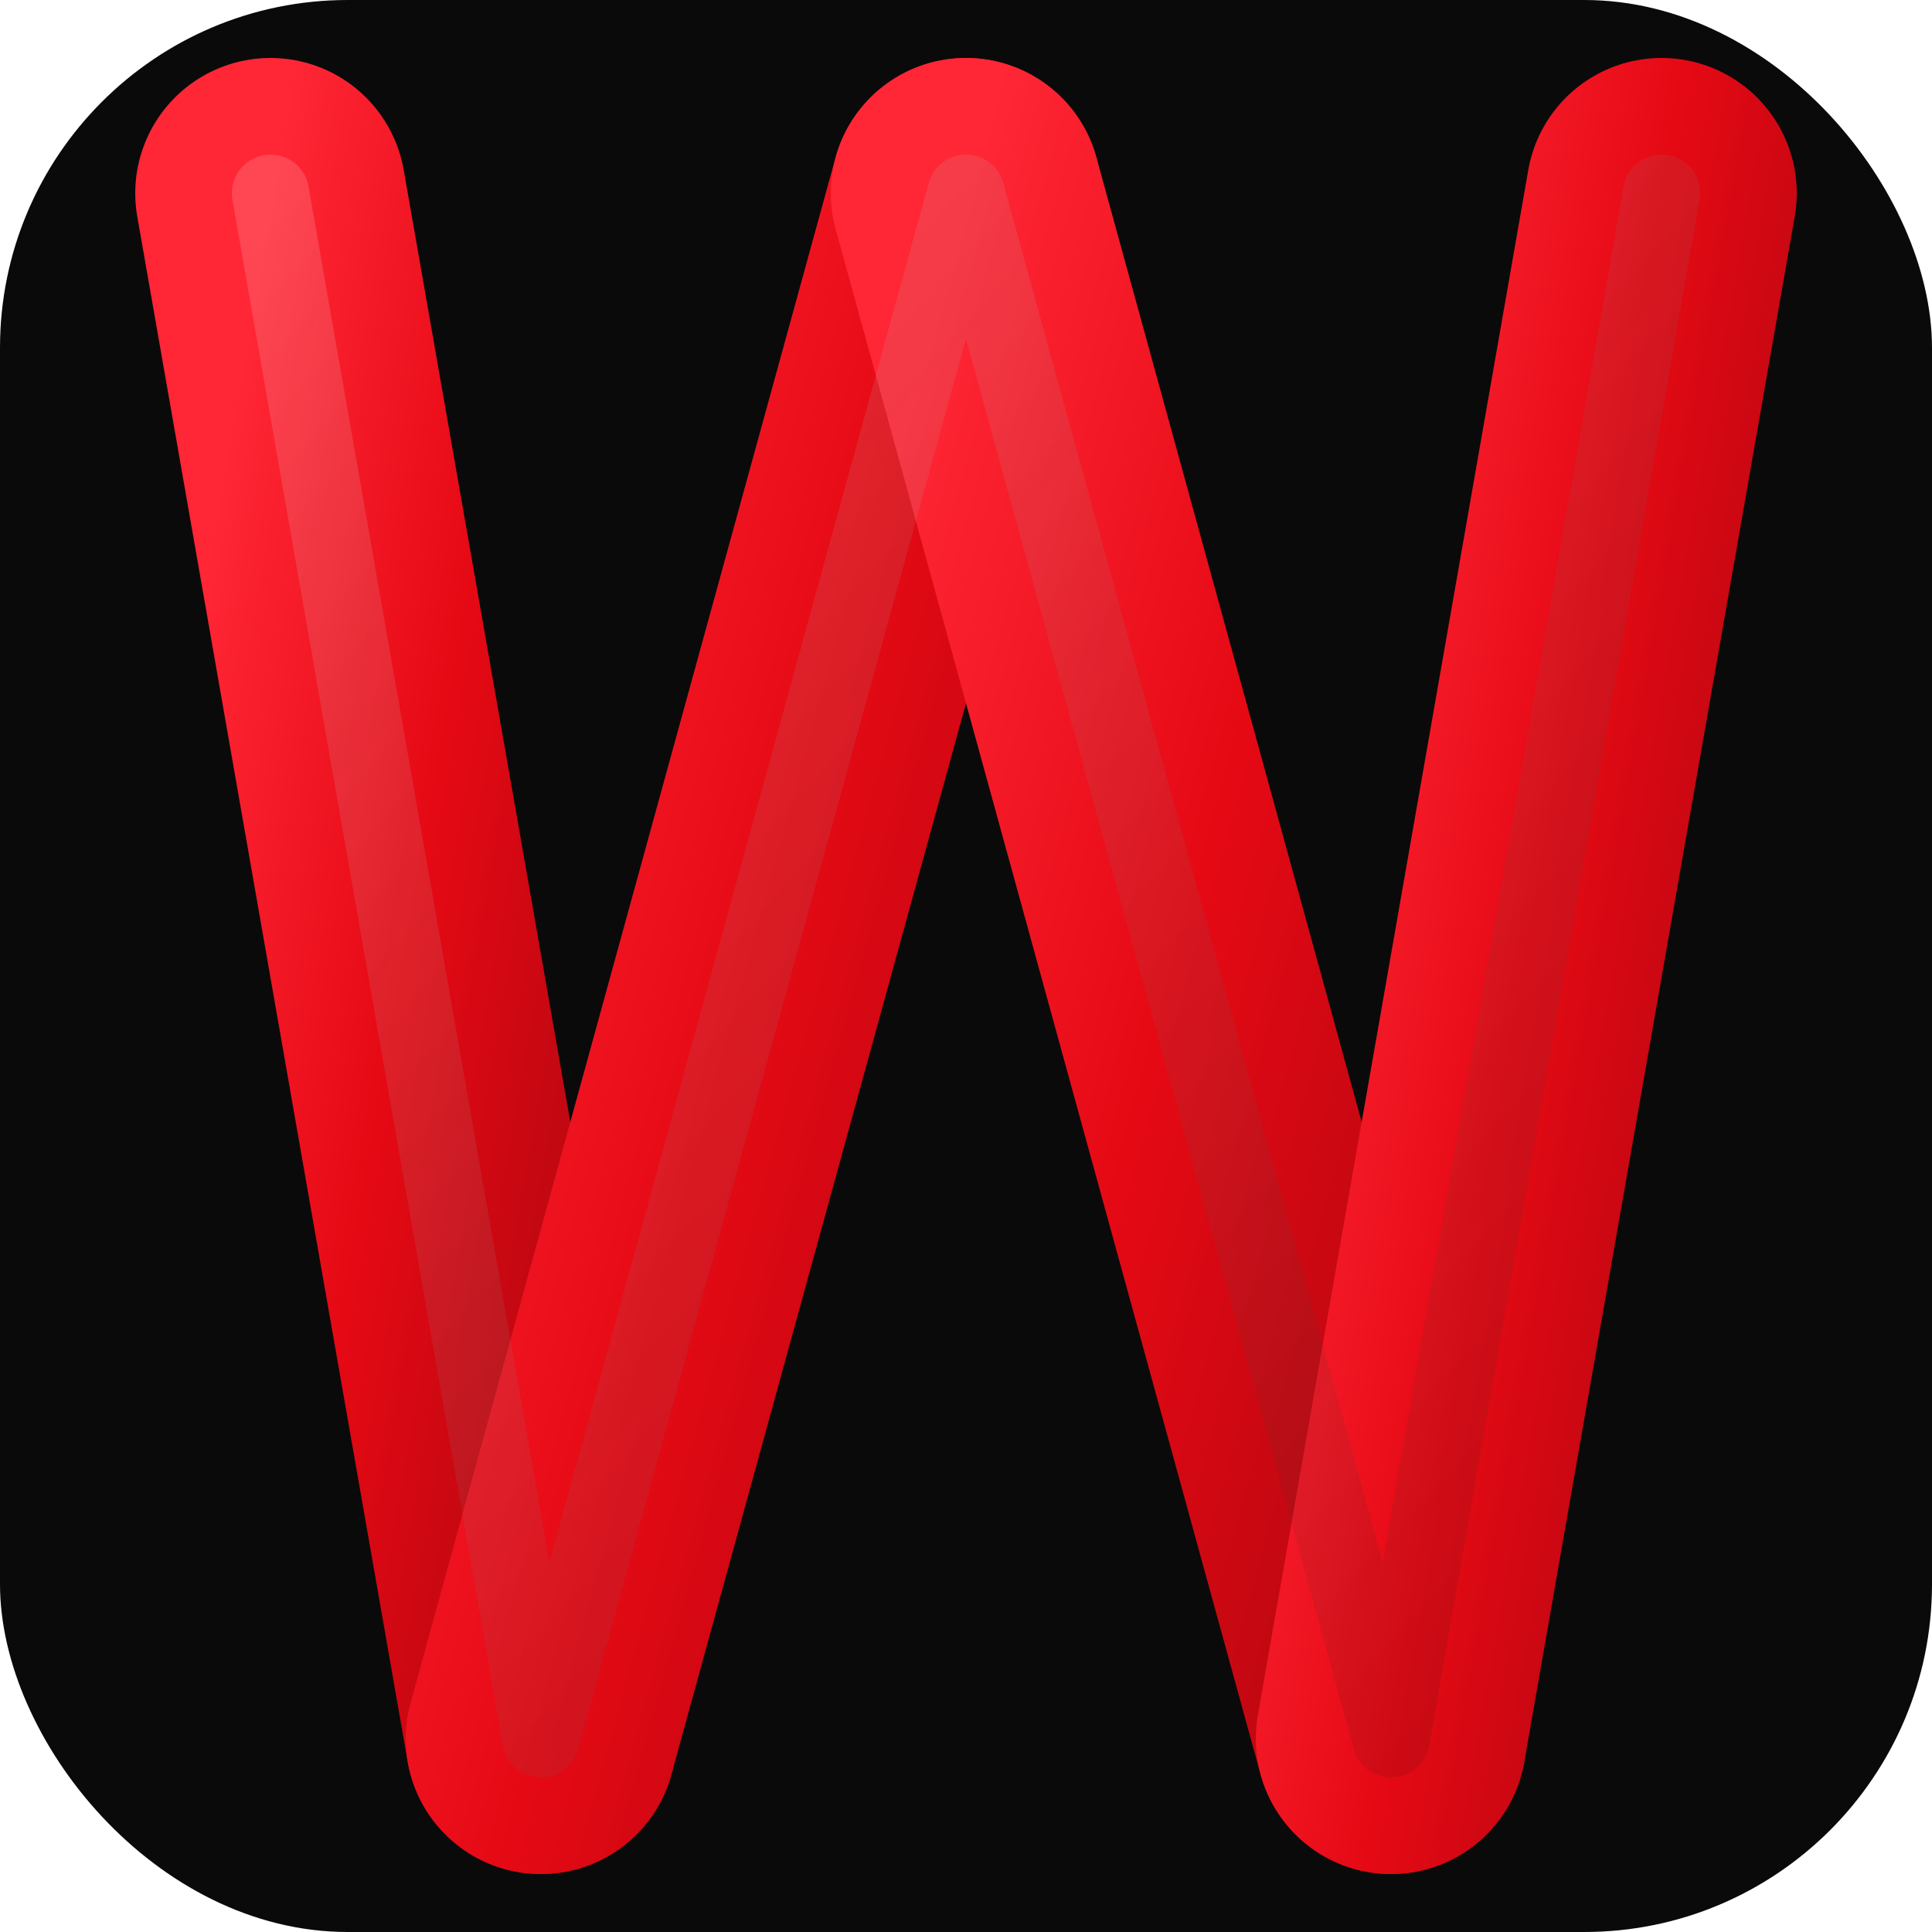 <?xml version="1.0" encoding="UTF-8" standalone="no"?>
<svg xmlns="http://www.w3.org/2000/svg" viewBox="0 0 100 100" width="100" height="100" role="img" aria-label="Mooncheon Maker — W Ribbon Icon">
  <title>Mooncheon Maker — W Ribbon Icon</title>
  <defs>
    <linearGradient id="grad" x1="0" y1="0" x2="1" y2="1">
      <stop offset="0%" stop-color="#FF2635"/>
      <stop offset="50%" stop-color="#E50914"/>
      <stop offset="100%" stop-color="#B20710"/>
    </linearGradient>
    <linearGradient id="edge" x1="0" y1="0" x2="1" y2="1">
      <stop offset="0%" stop-color="#ffffff" stop-opacity="0.15"/>
      <stop offset="100%" stop-color="#000000" stop-opacity="0.10"/>
    </linearGradient>
    <filter id="shadow" x="-30%" y="-30%" width="160%" height="160%">
      <feDropShadow dx="0" dy="3" stdDeviation="2.5" flood-color="#000000" flood-opacity="0.45"/>
    </filter>
  </defs>

  <!-- Rounded background panel (same as canvas icon) -->
  <rect x="0" y="0" width="100" height="100" rx="18" ry="18" fill="#0a0a0a"/>

  <g filter="url(#shadow)">
    <!-- 4 ribbon strokes forming W -->
    <path d="M14 10 L28 90" stroke="url(#grad)" stroke-width="14" stroke-linecap="round" stroke-linejoin="round" fill="none"/>
    <path d="M28 90 L50 10" stroke="url(#grad)" stroke-width="14" stroke-linecap="round" stroke-linejoin="round" fill="none"/>
    <path d="M50 10 L72 90" stroke="url(#grad)" stroke-width="14" stroke-linecap="round" stroke-linejoin="round" fill="none"/>
    <path d="M72 90 L86 10" stroke="url(#grad)" stroke-width="14" stroke-linecap="round" stroke-linejoin="round" fill="none"/>
    <!-- subtle edge gloss -->
    <path d="M14 10 L28 90 M28 90 L50 10 M50 10 L72 90 M72 90 L86 10" stroke="url(#edge)" stroke-width="4" stroke-linecap="round" stroke-linejoin="round" fill="none"/>
  </g>
</svg>
